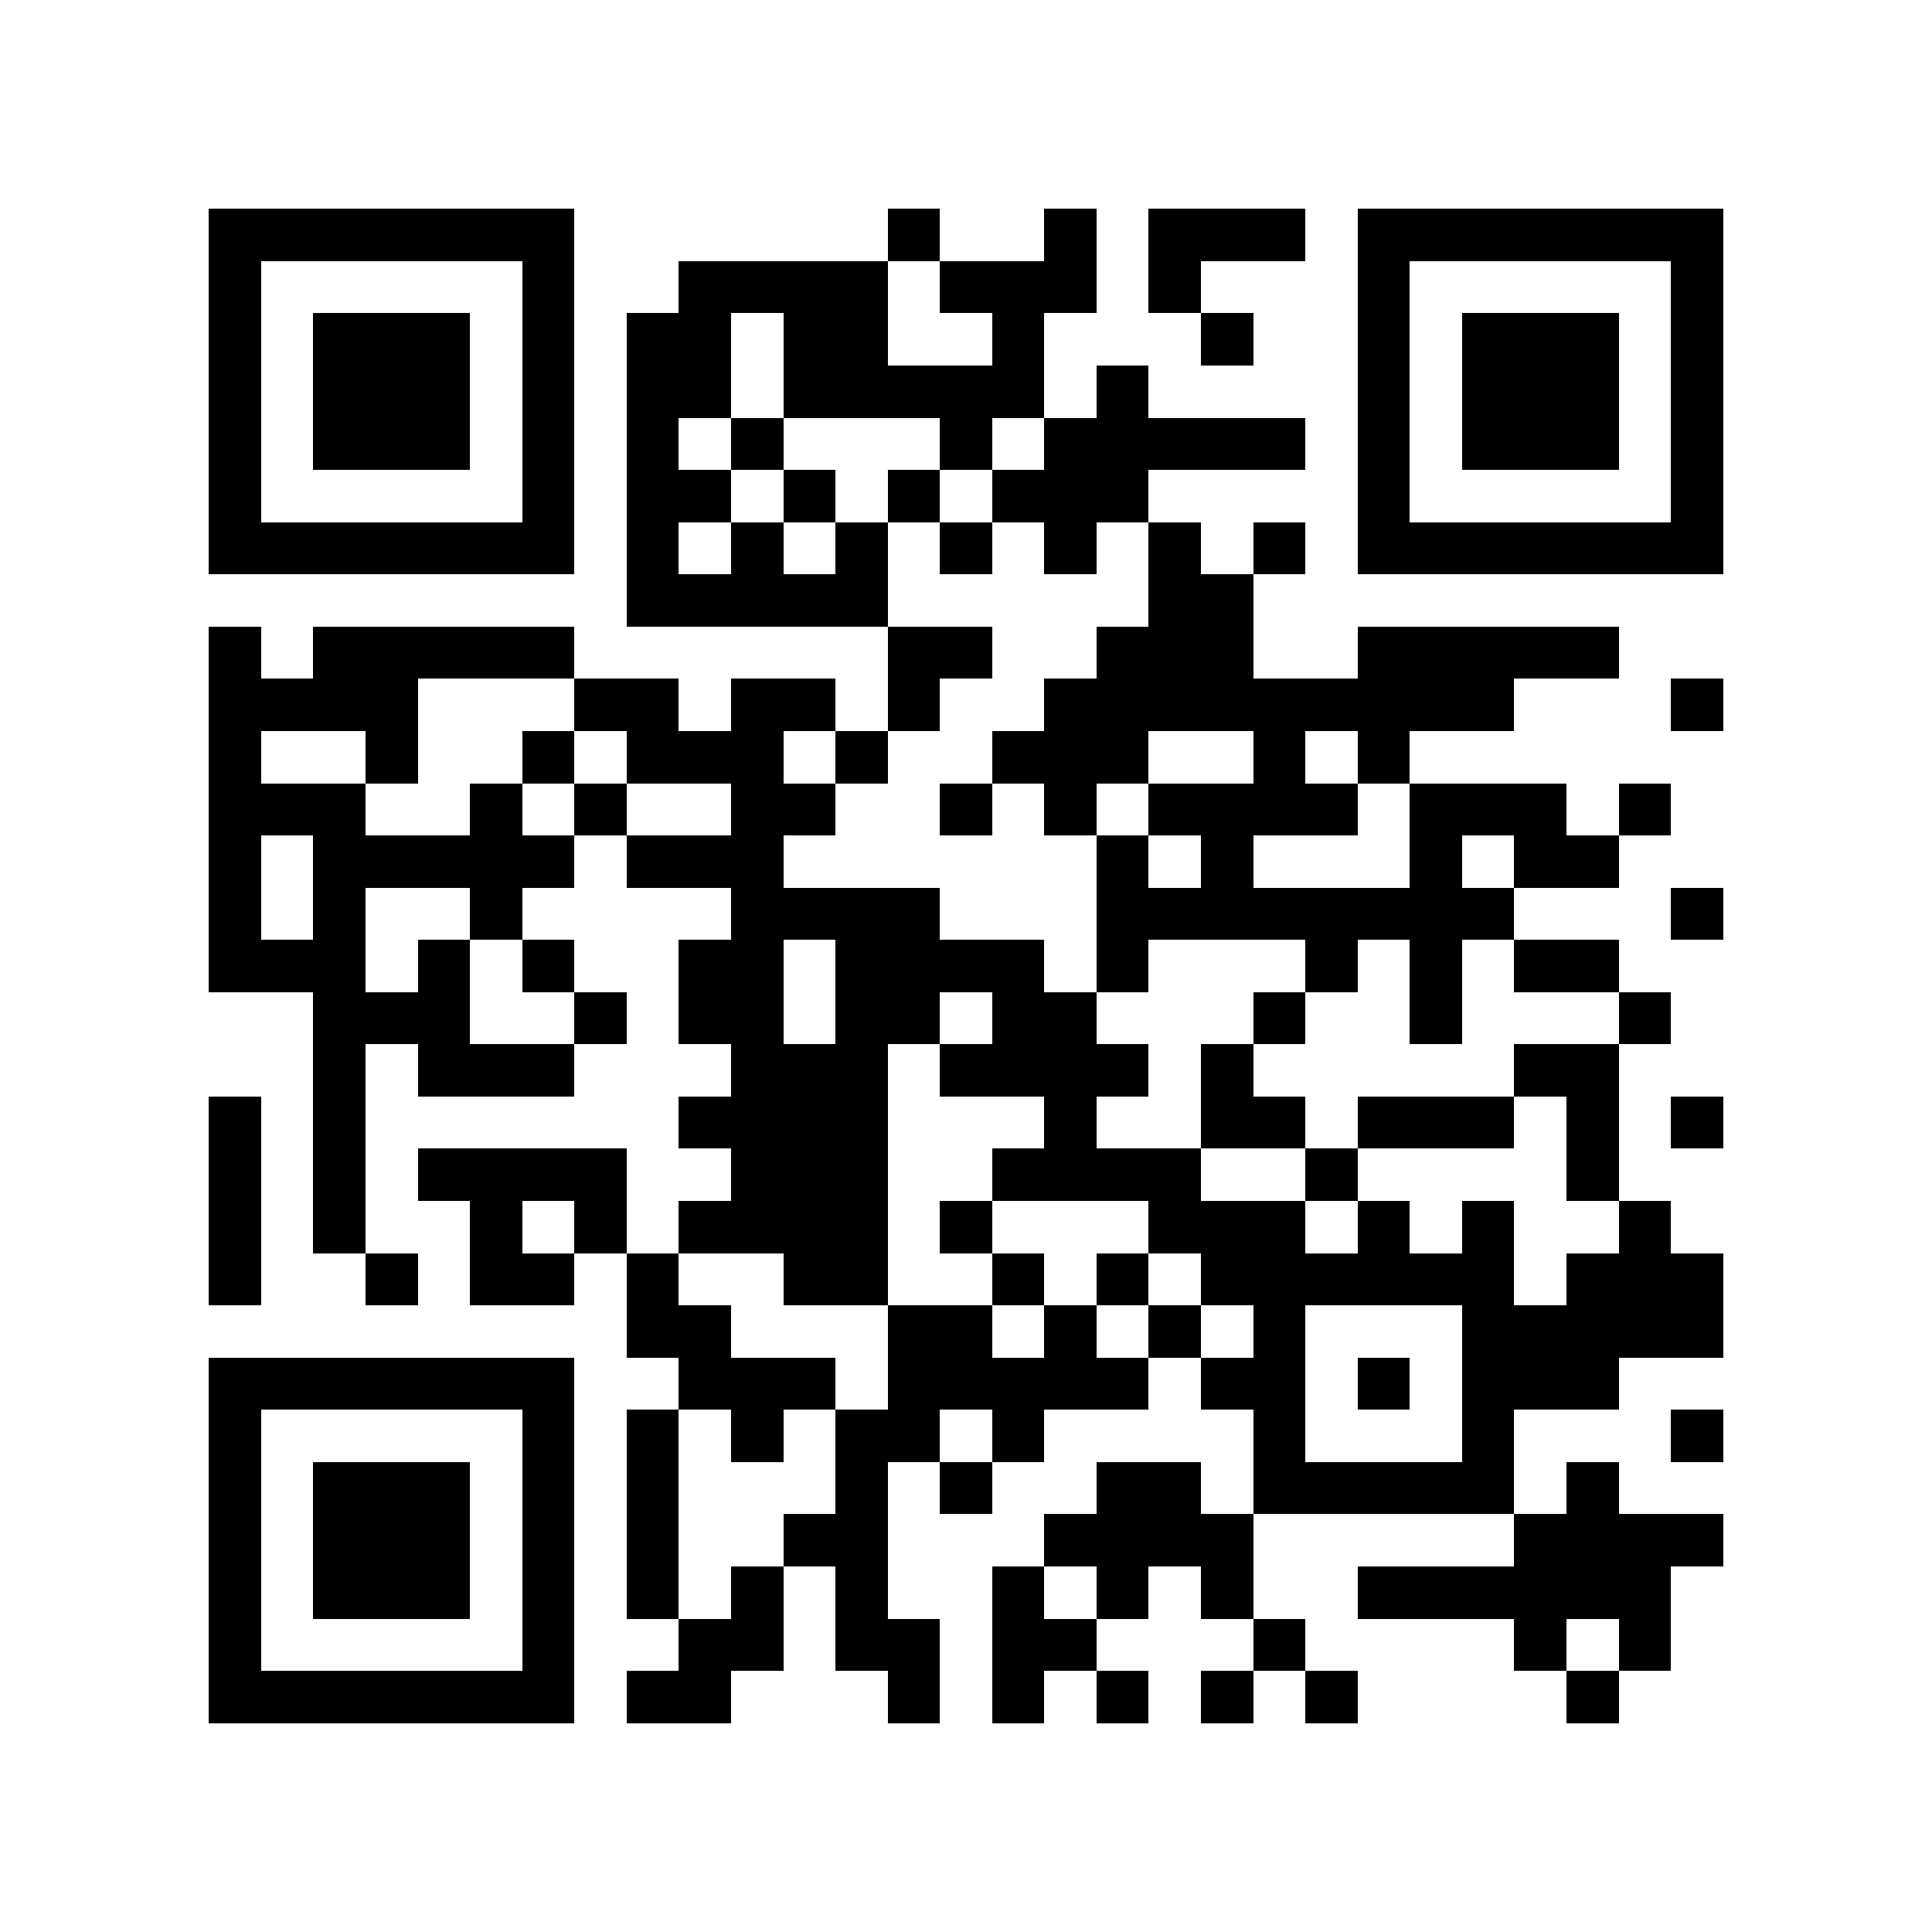 <?xml version="1.0" encoding="utf-8"?><!DOCTYPE svg PUBLIC "-//W3C//DTD SVG 1.1//EN" "http://www.w3.org/Graphics/SVG/1.1/DTD/svg11.dtd"><svg xmlns="http://www.w3.org/2000/svg" viewBox="0 0 37 37" shape-rendering="crispEdges"><path fill="#ffffff" d="M0 0h37v37H0z"/><path stroke="#000000" d="M4 4.5h7m6 0h1m2 0h1m1 0h3m1 0h7M4 5.5h1m5 0h1m2 0h4m1 0h3m1 0h1m3 0h1m5 0h1M4 6.5h1m1 0h3m1 0h1m1 0h2m1 0h2m2 0h1m3 0h1m2 0h1m1 0h3m1 0h1M4 7.5h1m1 0h3m1 0h1m1 0h2m1 0h5m1 0h1m4 0h1m1 0h3m1 0h1M4 8.5h1m1 0h3m1 0h1m1 0h1m1 0h1m3 0h1m1 0h5m1 0h1m1 0h3m1 0h1M4 9.5h1m5 0h1m1 0h2m1 0h1m1 0h1m1 0h3m4 0h1m5 0h1M4 10.5h7m1 0h1m1 0h1m1 0h1m1 0h1m1 0h1m1 0h1m1 0h1m1 0h7M12 11.5h5m5 0h2M4 12.5h1m1 0h5m6 0h2m2 0h3m2 0h5M4 13.5h4m3 0h2m1 0h2m1 0h1m2 0h9m3 0h1M4 14.5h1m2 0h1m2 0h1m1 0h3m1 0h1m2 0h3m2 0h1m1 0h1M4 15.5h3m2 0h1m1 0h1m2 0h2m2 0h1m1 0h1m1 0h4m1 0h3m1 0h1M4 16.5h1m1 0h5m1 0h3m6 0h1m1 0h1m3 0h1m1 0h2M4 17.5h1m1 0h1m2 0h1m4 0h4m3 0h8m3 0h1M4 18.5h3m1 0h1m1 0h1m2 0h2m1 0h4m1 0h1m3 0h1m1 0h1m1 0h2M6 19.5h3m2 0h1m1 0h2m1 0h2m1 0h2m3 0h1m2 0h1m3 0h1M6 20.5h1m1 0h3m3 0h3m1 0h4m1 0h1m5 0h2M4 21.5h1m1 0h1m6 0h4m3 0h1m2 0h2m1 0h3m1 0h1m1 0h1M4 22.5h1m1 0h1m1 0h4m2 0h3m2 0h4m2 0h1m4 0h1M4 23.5h1m1 0h1m2 0h1m1 0h1m1 0h4m1 0h1m3 0h3m1 0h1m1 0h1m2 0h1M4 24.5h1m2 0h1m1 0h2m1 0h1m2 0h2m2 0h1m1 0h1m1 0h6m1 0h3M12 25.5h2m3 0h2m1 0h1m1 0h1m1 0h1m3 0h5M4 26.5h7m2 0h3m1 0h5m1 0h2m1 0h1m1 0h3M4 27.5h1m5 0h1m1 0h1m1 0h1m1 0h2m1 0h1m4 0h1m3 0h1m3 0h1M4 28.5h1m1 0h3m1 0h1m1 0h1m3 0h1m1 0h1m2 0h2m1 0h5m1 0h1M4 29.5h1m1 0h3m1 0h1m1 0h1m2 0h2m3 0h4m5 0h4M4 30.5h1m1 0h3m1 0h1m1 0h1m1 0h1m1 0h1m2 0h1m1 0h1m1 0h1m2 0h6M4 31.5h1m5 0h1m2 0h2m1 0h2m1 0h2m3 0h1m4 0h1m1 0h1M4 32.5h7m1 0h2m3 0h1m1 0h1m1 0h1m1 0h1m1 0h1m4 0h1"/></svg>

